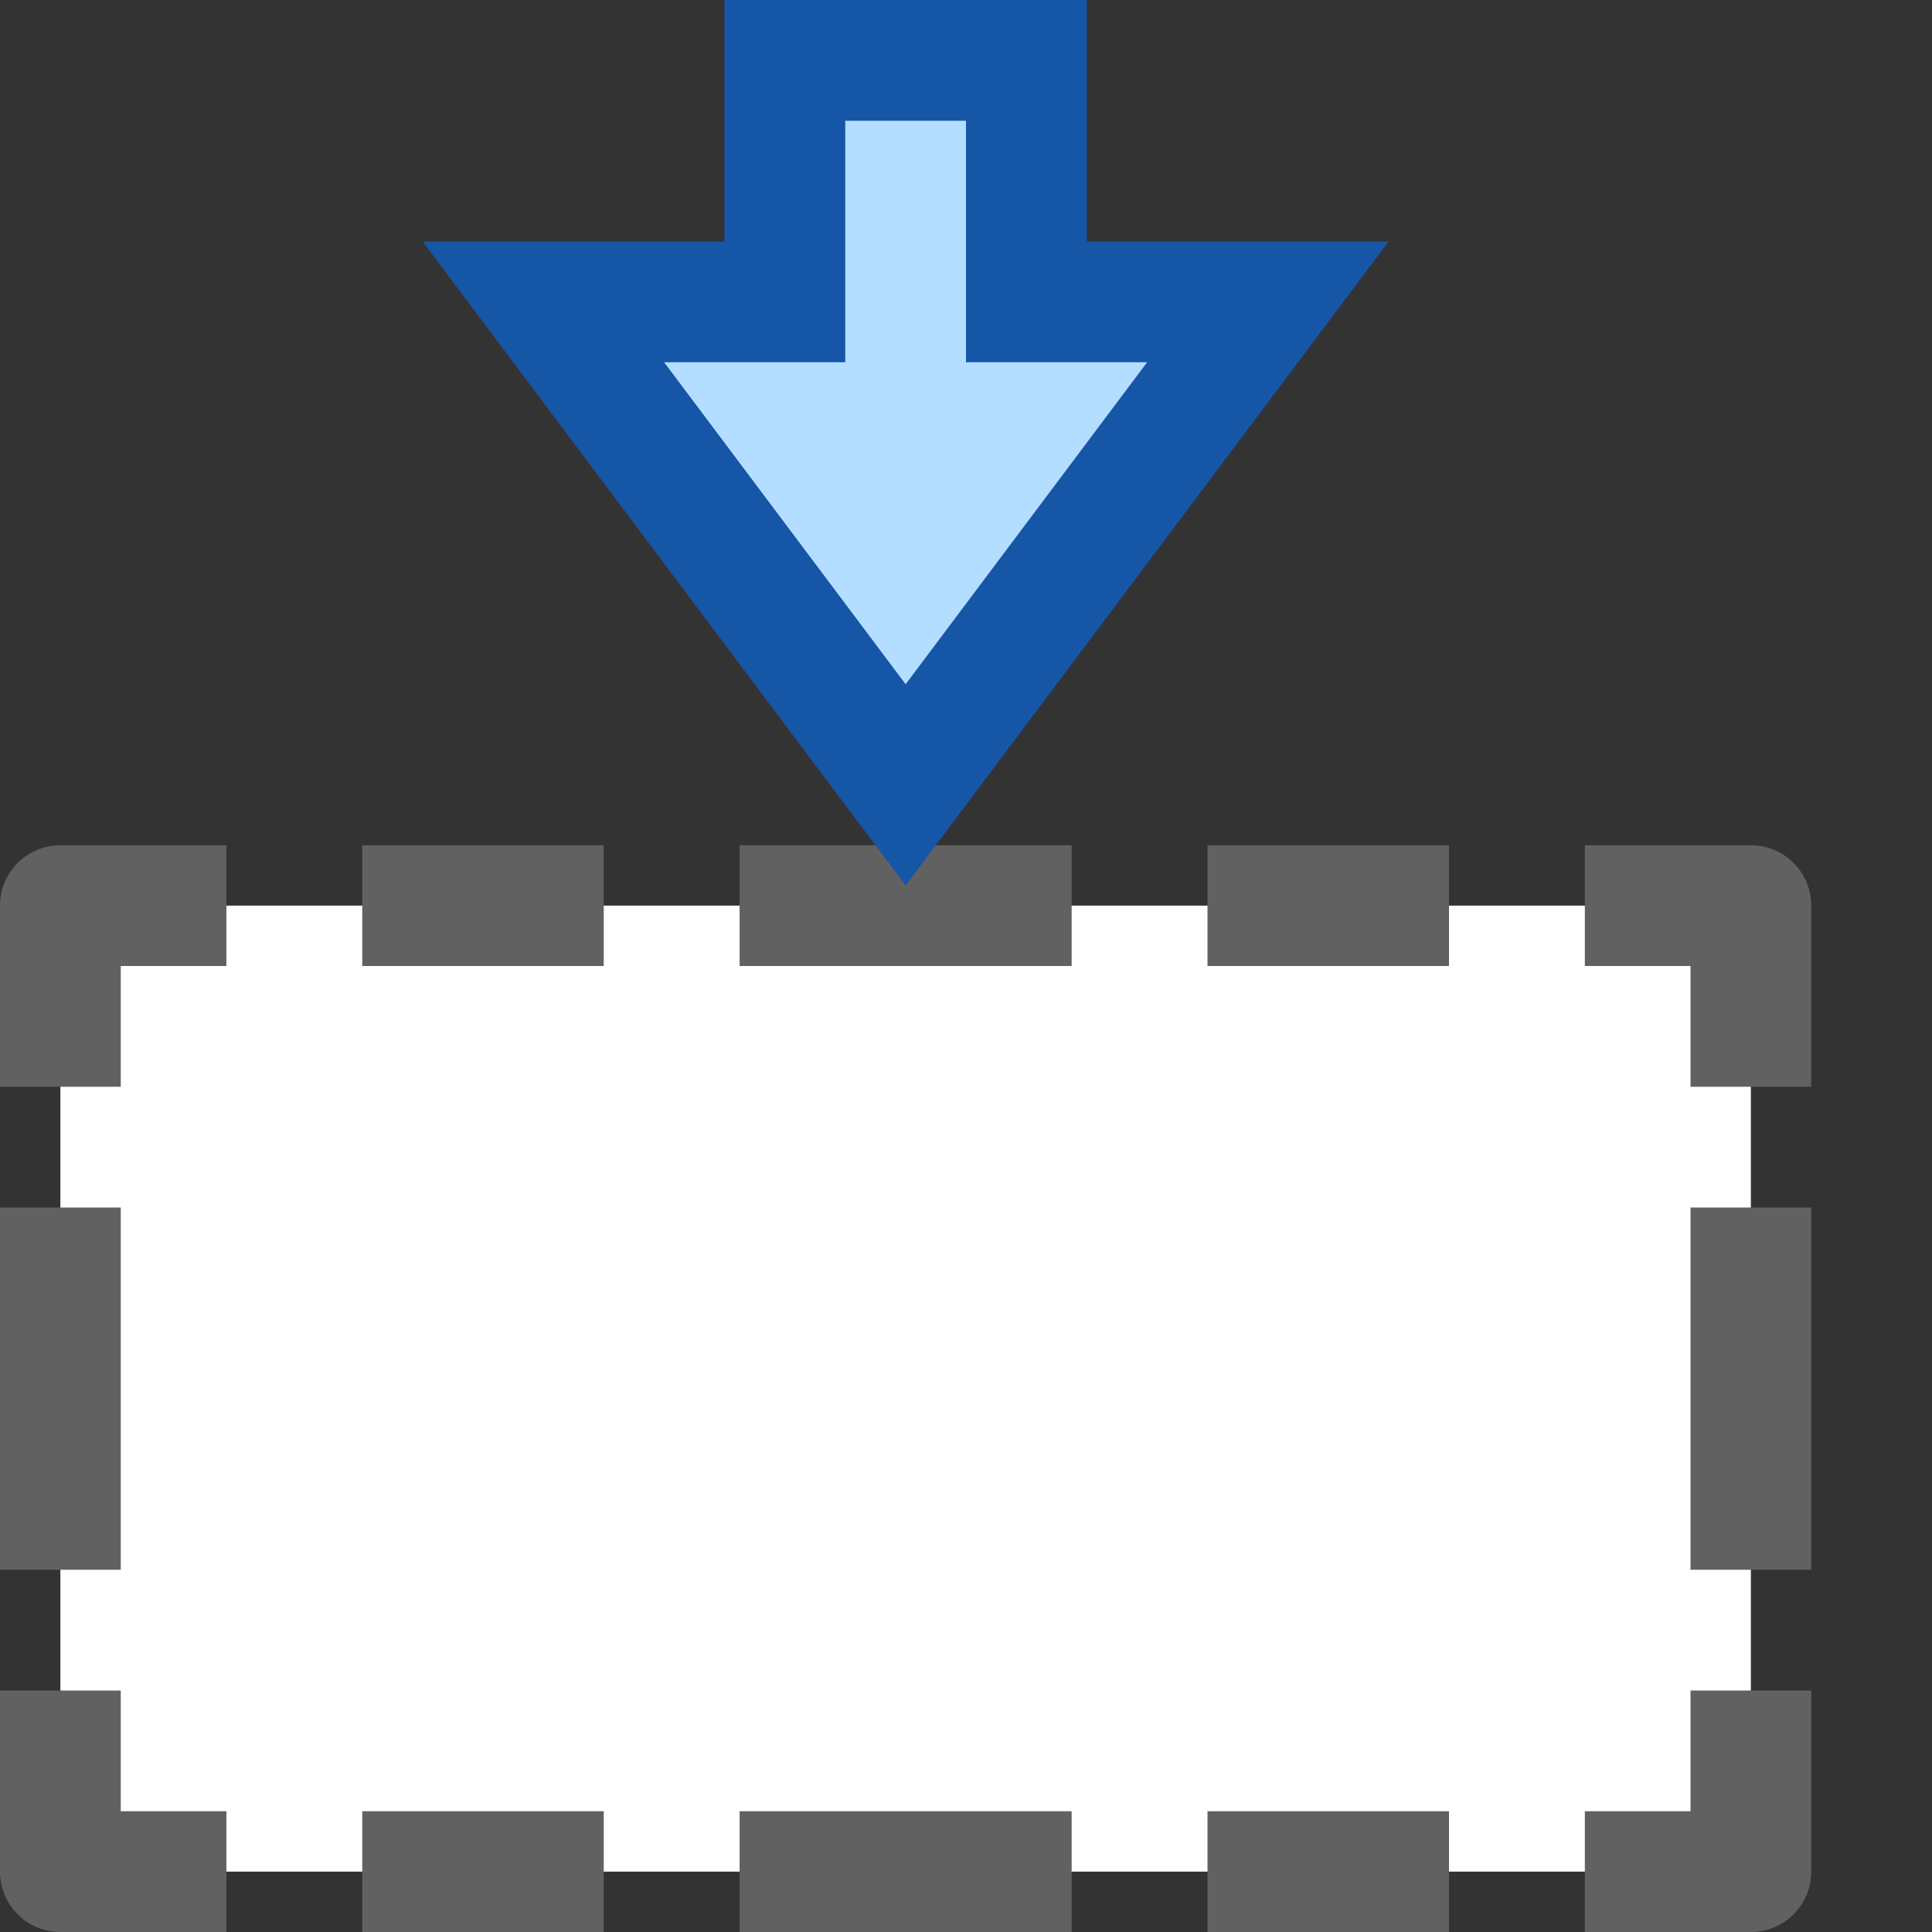 <svg width="16" height="16" viewBox="0 0 16 16" fill="none" xmlns="http://www.w3.org/2000/svg">
<rect x="0" y="0" width="16" height="16" fill="#333333" stroke="none"/>
<path d="M0.5 7.5H14.5V15.5H0.5V7.5Z" fill="#FFFFFF"/>
<path fill-rule="evenodd" clip-rule="evenodd" d="M0 7.5C0 7.224 0.224 7 0.5 7H1.875V8H1V9H0V7.5ZM3 7H5V8H3V7ZM6.125 7H8.875V8H6.125V7ZM10 7H12V8H10V7ZM13.125 7H14.5C14.776 7 15 7.224 15 7.5V9H14V8H13.125V7ZM1 10V13H0V10H1ZM15 10V13H14V10H15ZM1 14V15H1.875V16H0.5C0.224 16 0 15.776 0 15.5V14H1ZM15 14V15.5C15 15.776 14.776 16 14.5 16H13.125V15H14V14H15ZM3 15H5V16H3V15ZM6.125 15H8.875V16H6.125V15ZM10 15H12V16H10V15Z" fill="#616161"/>
<path d="M7.5 6.5L10.5 2.5L8.5 2.5L8.5 0.5L6.5 0.5L6.5 2.5L4.5 2.5L7.5 6.5Z" fill="#B4DEFF" stroke="#1656A7"/>
</svg>

